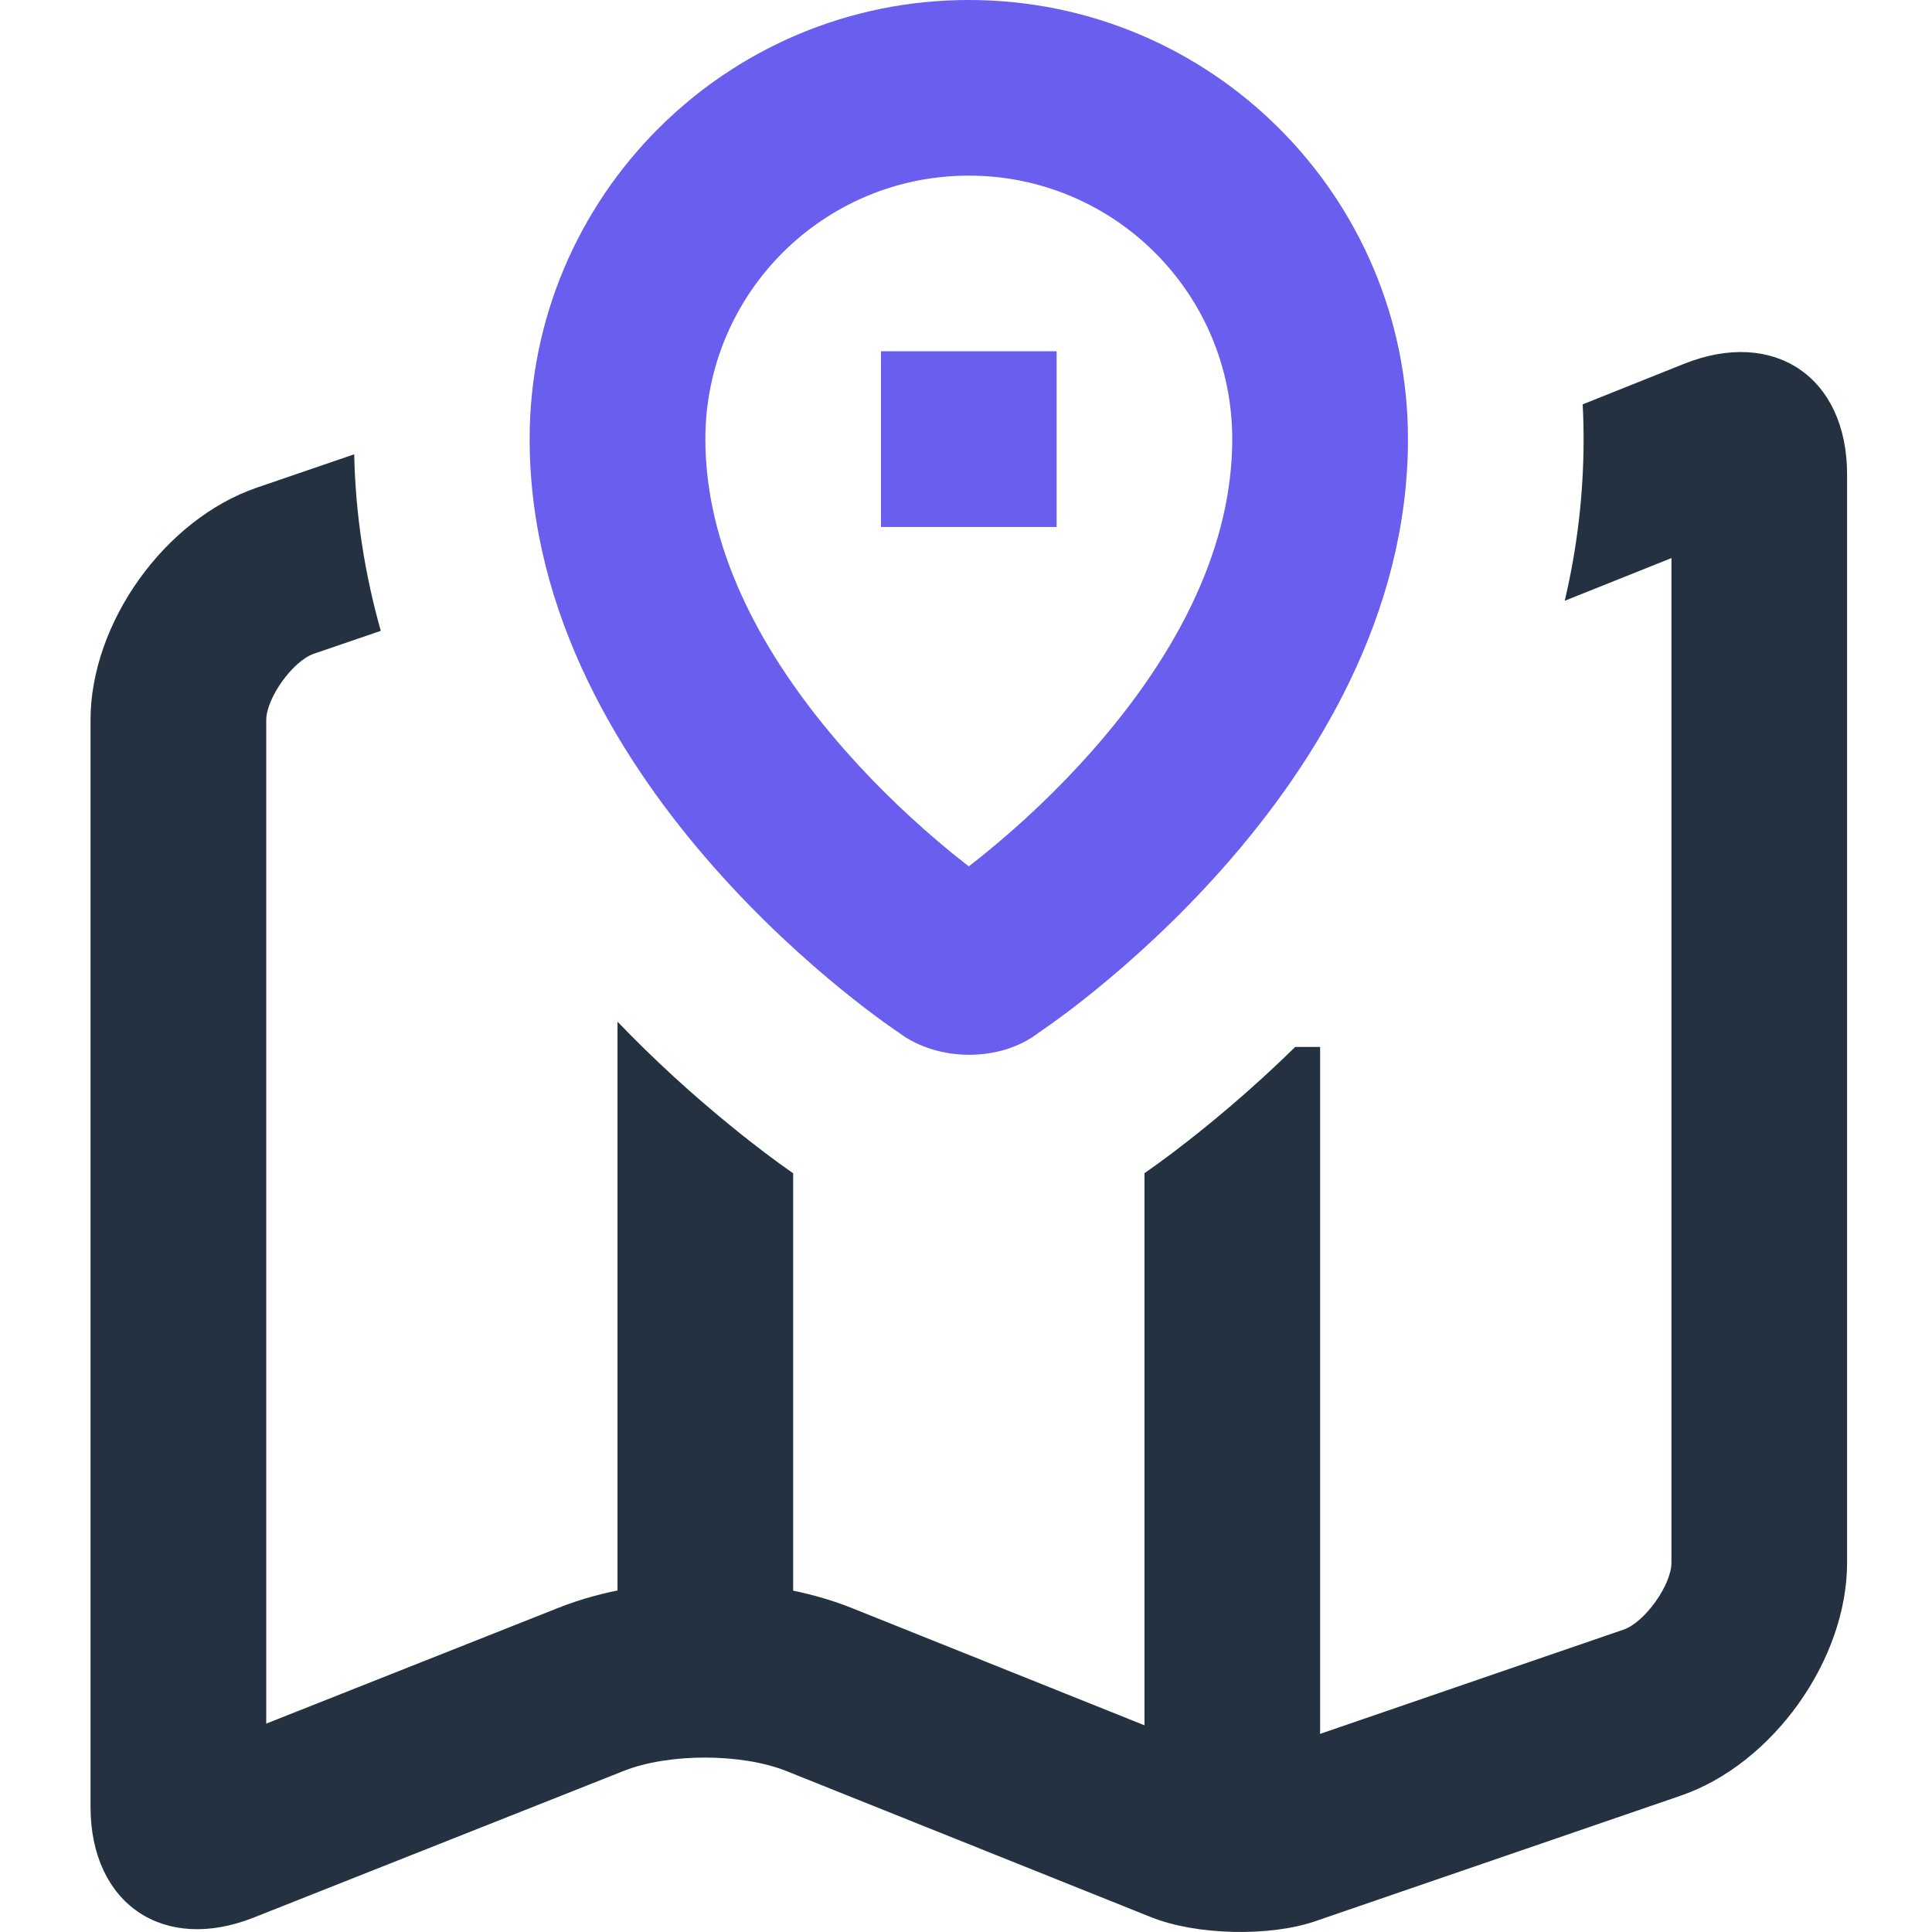 <svg width="21" height="21" viewBox="0 0 21 21" fill="none" xmlns="http://www.w3.org/2000/svg">
<path d="M3.85 4.938L2.793 5.3C1.79 5.643 0.984 6.773 0.984 7.827V19.638C0.984 20.695 1.778 21.232 2.758 20.843L6.78 19.249C7.269 19.055 8.062 19.056 8.549 19.251L12.512 20.839C13.001 21.035 13.798 21.054 14.296 20.883L18.269 19.518C19.271 19.174 20.077 18.041 20.077 16.986V5.157C20.077 4.098 19.283 3.563 18.304 3.955L17.203 4.395C17.21 4.52 17.213 4.646 17.213 4.773C17.213 5.376 17.142 5.961 17.008 6.53L18.168 6.066V16.986C18.168 17.227 17.878 17.634 17.648 17.713L13.675 19.078C13.61 19.1 13.285 19.092 13.223 19.067L9.26 17.479C8.318 17.101 7.019 17.1 6.076 17.474L2.894 18.735V7.827C2.894 7.588 3.182 7.185 3.411 7.106L4.139 6.857C3.964 6.238 3.864 5.599 3.85 4.938L3.85 4.938Z" fill="#243141"/>
<path d="M8.621 12.752V18.727H6.712V11.105C7.111 11.521 7.526 11.898 7.941 12.236C8.216 12.461 8.448 12.633 8.621 12.753V12.752ZM14.078 11.38H14.349V19.606H12.44V12.752C12.613 12.632 12.847 12.459 13.125 12.232C13.445 11.971 13.765 11.687 14.078 11.38V11.38Z" fill="#243141"/>
<path d="M10.713 9.272C11.107 8.951 11.502 8.579 11.867 8.166C12.84 7.065 13.394 5.909 13.394 4.773C13.394 3.191 12.112 1.909 10.53 1.909C8.949 1.909 7.667 3.191 7.667 4.773C7.667 5.909 8.222 7.066 9.196 8.168C9.562 8.582 9.958 8.954 10.352 9.276C10.417 9.328 10.476 9.375 10.53 9.417C10.586 9.375 10.647 9.326 10.713 9.272L10.713 9.272ZM9.774 11.227C9.774 11.227 5.757 8.592 5.757 4.773C5.757 2.137 7.894 -3.05176e-05 10.53 -3.05176e-05C13.167 -3.05176e-05 15.304 2.137 15.304 4.773C15.304 8.592 11.292 11.223 11.292 11.223C10.874 11.549 10.192 11.541 9.774 11.227L9.774 11.227Z" fill="#695EEE"/>
<path d="M9.576 3.818H11.485V5.728H9.576V3.818Z" fill="#695EEE"/>
</svg>
